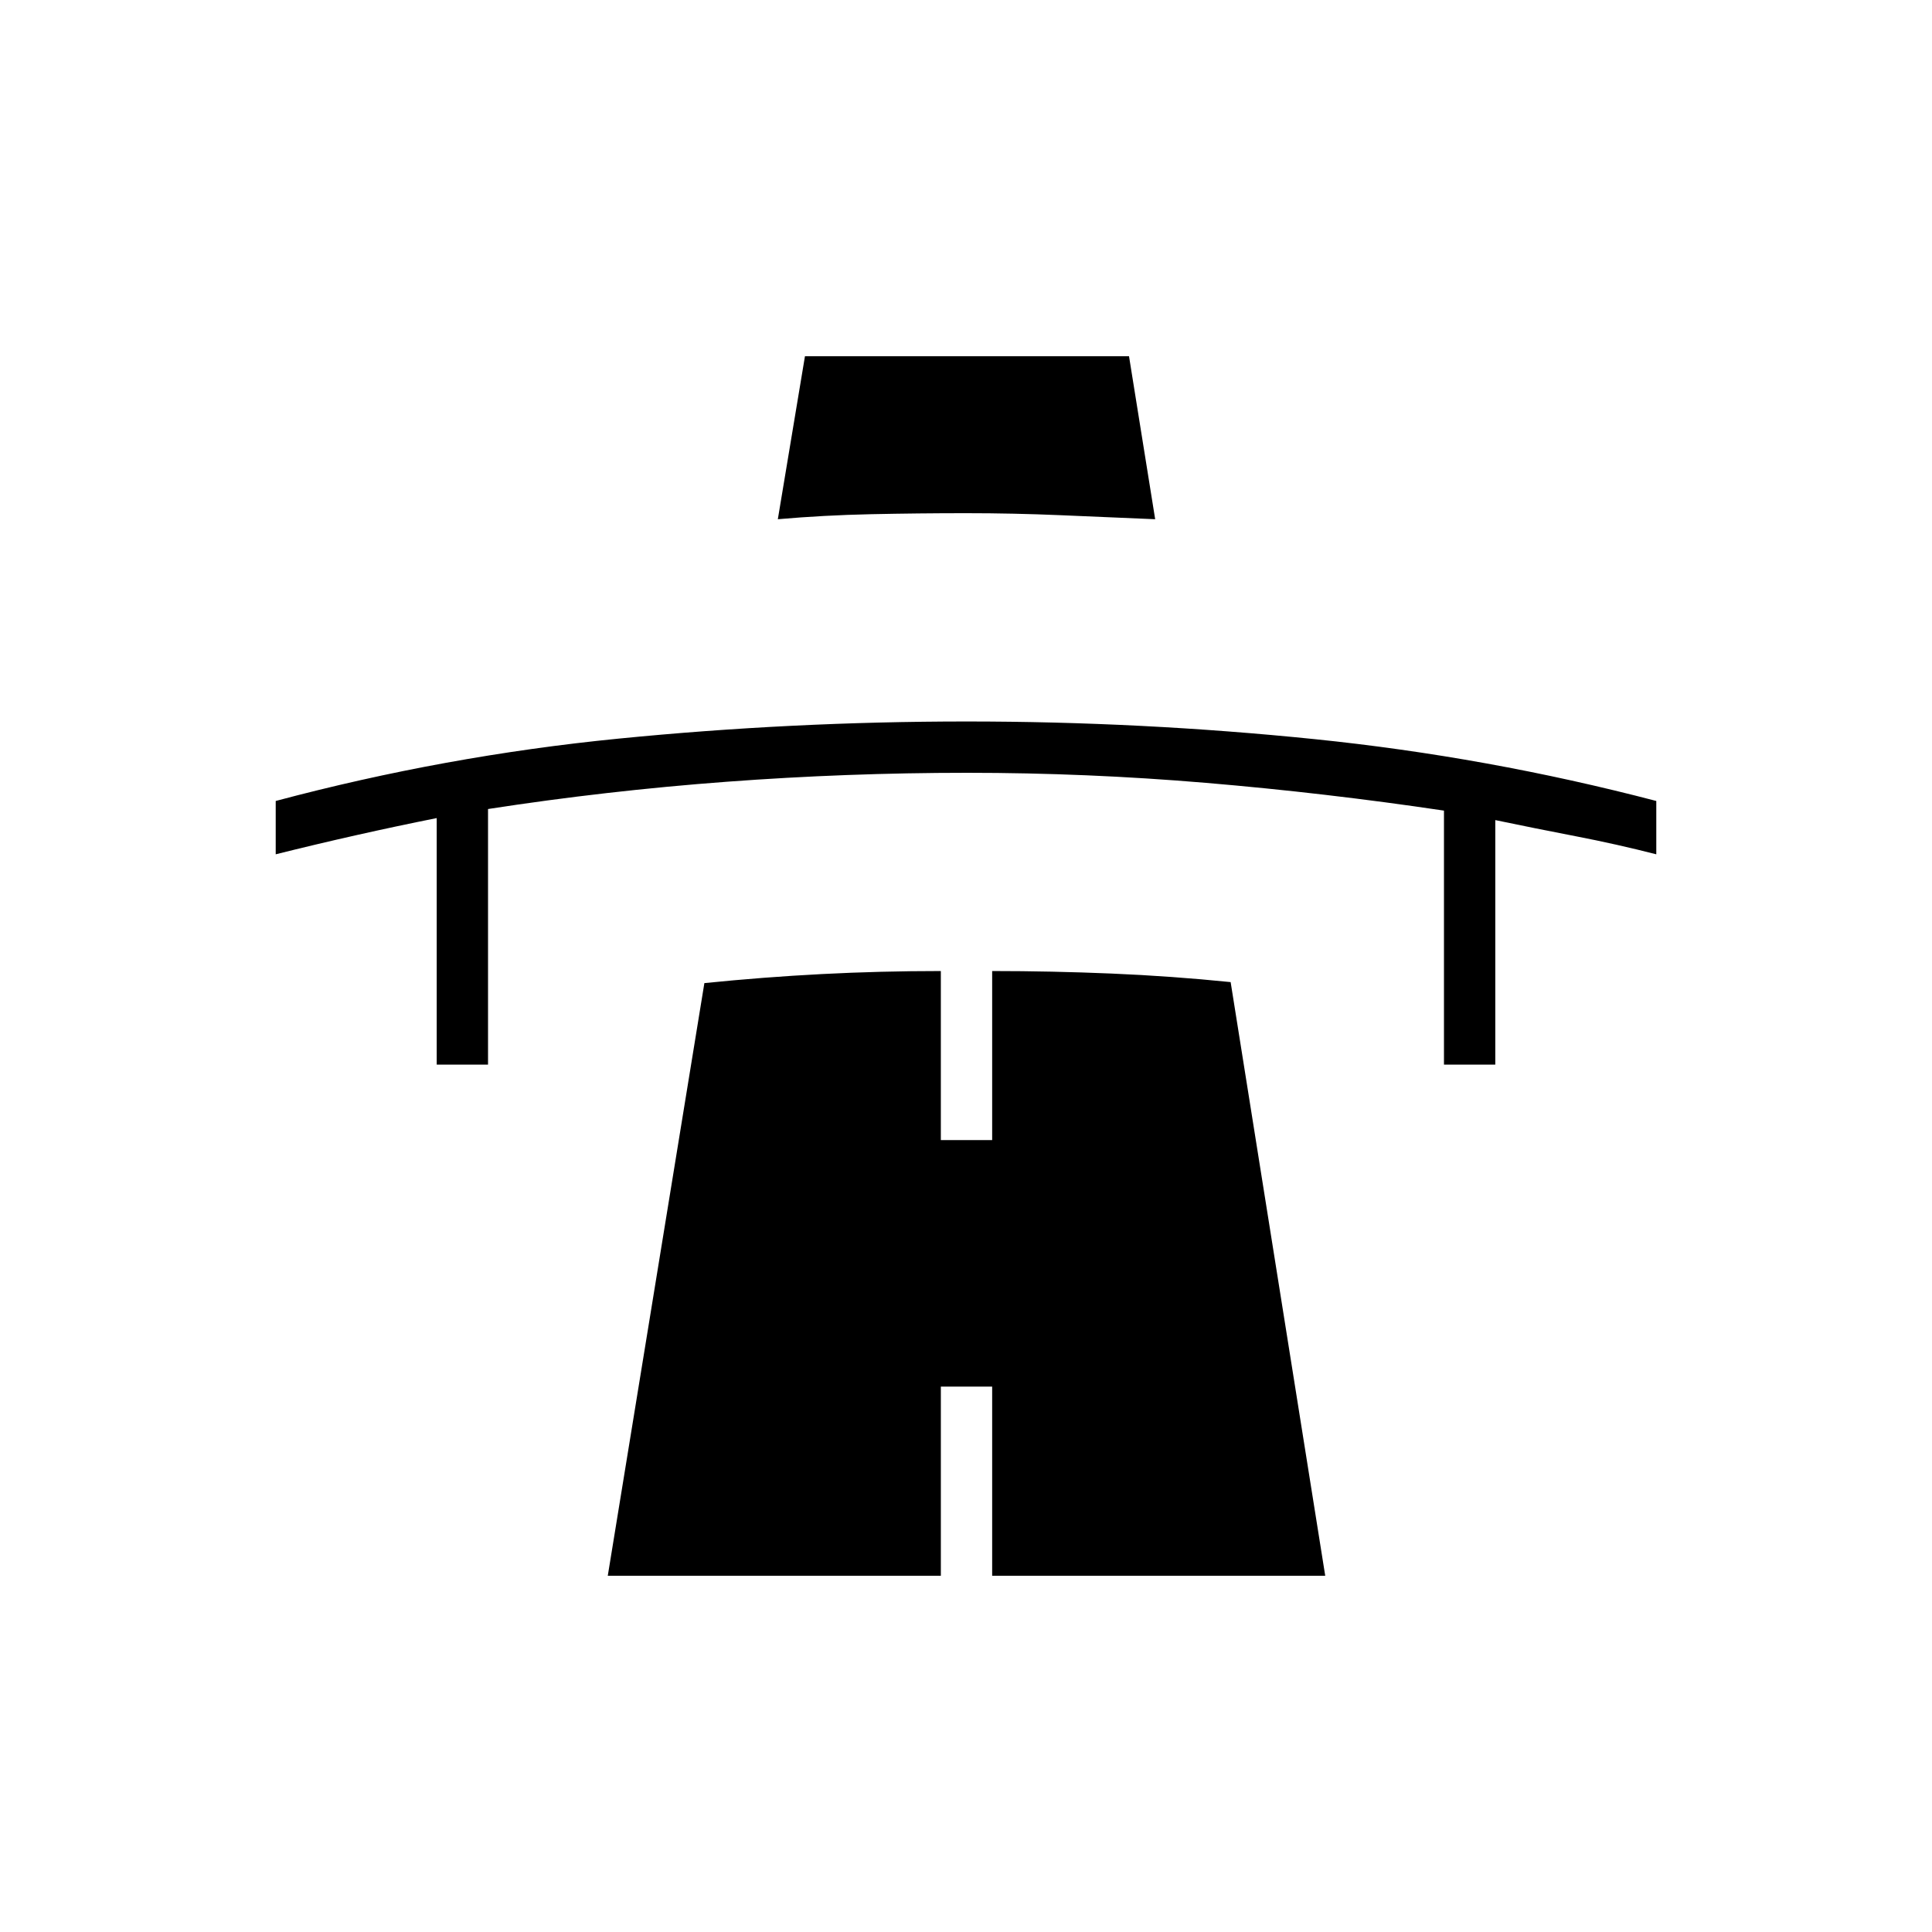 <svg xmlns="http://www.w3.org/2000/svg" height="24" viewBox="0 -960 960 960" width="24"><path d="M217-431v-122.5q-20 4-40 8.5t-40 9.5V-562q84.17-22.45 170.34-30.98 86.16-8.52 173.02-8.52 86.86 0 172.78 8.77Q739.06-583.95 823-562v26.5q-19.5-5-39.75-8.92Q763-548.33 743-552.5V-431h-25.5v-126.21Q658.5-566 599.25-571t-118.65-5q-59.9 0-119.55 4.45T242.5-558v127H217Zm169.5-271 13.48-81H561l13 81q-23.56-1-46.96-2-23.39-1-46.97-1-23.57 0-47.15.5-23.57.5-46.42 2.5ZM302-177l48-294.5q29.5-3 58.5-4.5t59-1.5v84H493v-84q29.5 0 59.25 1.25T611.5-472l47 295H493v-94h-25.5v94H302Z"/></svg>